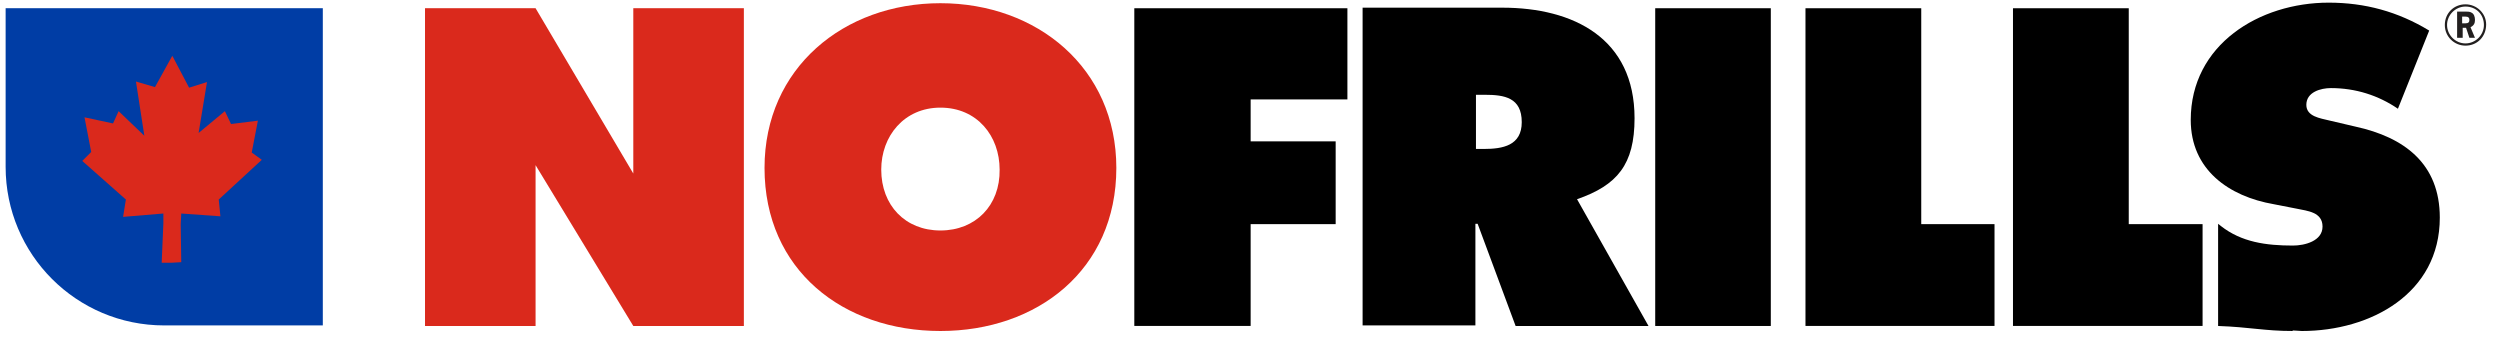 <?xml version="1.0" encoding="UTF-8" standalone="no"?>
<!DOCTYPE svg PUBLIC "-//W3C//DTD SVG 1.1//EN" "http://www.w3.org/Graphics/SVG/1.1/DTD/svg11.dtd">
<svg width="184" height="25" viewBox="0 0 184 25" version="1.1" xmlns="http://www.w3.org/2000/svg" xmlns:xlink="http://www.w3.org/1999/xlink" xml:space="preserve" xmlns:serif="http://www.serif.com/" style="fill-rule:evenodd;clip-rule:evenodd;stroke-linejoin:round;stroke-miterlimit:2;">
    <g id="g4747" transform="matrix(0.411,0,0,0.411,7.149,-480.782)">
        <g id="Layer-1" serif:id="Layer 1">
            <g id="g47471" serif:id="g4747">
                <path id="path4662" d="M40.414,1171.26L-16.386,1171.26L-16.386,1199.66C-16.386,1215.36 -3.686,1228.06 12.014,1228.06L40.414,1228.06L40.414,1171.26Z" style="fill:rgb(0,61,165);fill-rule:nonzero;"/>
                <g id="polygon4664" transform="matrix(0.265,0,0,0.265,-17.186,1169.66)">
                    <path d="M115.654,38.173L126.992,59.717L139.087,55.937L133.417,90.331L151.181,75.591L155.339,84.283L173.48,82.016L169.323,103.559L176.126,108.472L147.024,135.307L148.157,146.646L121.701,144.756L121.323,151.937L121.701,177.638L115.276,178.016L108.472,178.016L109.606,151.559L109.606,144.756L82.394,147.024L84.283,135.307L54.803,109.228L60.85,103.181L56.315,79.748L75.591,83.906L79.37,75.591L96.756,92.22L91.087,55.559L103.937,59.339L115.654,38.173Z" style="fill:rgb(218,41,28);fill-rule:nonzero;"/>
                </g>
                <g id="polygon4666" transform="matrix(0.265,0,0,0.265,-17.186,1169.66)">
                    <path d="M844.346,67.654L844.346,96L901.795,96L901.795,151.937L844.346,151.937L844.346,220.724L765.732,220.724L765.732,6.047L909.732,6.047L909.732,67.654L844.346,67.654Z" style="fill-rule:nonzero;"/>
                </g>
                <rect id="rect4668" x="279.014" y="1171.26" width="20.7" height="56.9"/>
                <path id="path4670" d="M265.014,1205.46C272.214,1202.96 275.314,1199.26 275.314,1190.96C275.314,1176.66 264.414,1171.16 251.614,1171.16L226.614,1171.16L226.614,1228.06L246.814,1228.06L246.814,1209.86L247.214,1209.86L254.014,1228.16L277.814,1228.16L265.014,1205.46ZM248.314,1196.46L246.914,1196.46L246.914,1186.76L248.514,1186.76C252.014,1186.76 255.114,1187.26 255.114,1191.66C255.114,1195.86 251.714,1196.46 248.314,1196.46" style="fill-rule:nonzero;"/>
                <g id="polygon4672" transform="matrix(0.265,0,0,0.265,-17.186,1169.66)">
                    <path d="M1347.02,220.724L1347.02,151.937L1297.51,151.937L1297.51,6.047L1219.28,6.047L1219.28,220.724L1347.02,220.724Z" style="fill-rule:nonzero;"/>
                </g>
                <path id="path4674" d="M404.414,1192.46L399.714,1191.36C398.114,1190.96 395.614,1190.66 395.614,1188.56C395.614,1186.26 398.214,1185.56 400.014,1185.56C404.414,1185.56 408.514,1186.86 412.014,1189.26L417.614,1175.26C412.014,1171.86 406.114,1170.26 399.614,1170.26C387.214,1170.26 374.914,1177.76 374.914,1191.26C374.914,1200.16 381.714,1204.96 389.814,1206.36L393.914,1207.16C395.814,1207.56 398.514,1207.76 398.514,1210.36C398.514,1212.96 395.314,1213.76 393.214,1213.76C388.414,1213.76 384.014,1213.16 380.314,1210.26L379.814,1209.86L379.814,1228.16C385.514,1228.36 388.114,1229.06 393.214,1229.06L393.114,1228.96C393.714,1228.96 394.314,1229.06 394.814,1229.06C407.114,1229.06 419.514,1222.36 419.514,1208.76C419.514,1199.06 413.114,1194.36 404.414,1192.46" style="fill-rule:nonzero;"/>
                <g id="polygon4676" transform="matrix(0.265,0,0,0.265,-17.186,1169.66)">
                    <path d="M1487.62,220.724L1487.62,151.937L1437.73,151.937L1437.73,6.047L1359.5,6.047L1359.5,220.724L1487.62,220.724Z" style="fill-rule:nonzero;"/>
                </g>
                <path id="path4678" d="M151.014,1170.36C133.714,1170.36 119.514,1181.96 119.514,1199.86C119.514,1218.16 133.614,1229.06 151.014,1229.06C168.314,1229.06 182.514,1218.16 182.514,1199.86C182.514,1181.96 168.314,1170.36 151.014,1170.36M151.014,1211.06C144.714,1211.06 140.414,1206.56 140.414,1200.16C140.414,1194.16 144.514,1189.06 151.014,1189.06C157.614,1189.06 161.614,1194.16 161.614,1200.16C161.714,1206.56 157.314,1211.06 151.014,1211.06" style="fill:rgb(218,41,28);fill-rule:nonzero;"/>
                <path id="path4680" d="M96.014,1171.26L96.014,1200.86L78.514,1171.26L58.714,1171.26L58.714,1228.16L78.514,1228.16L78.514,1199.36L96.014,1228.16L115.814,1228.16L115.814,1171.26L96.014,1171.26Z" style="fill:rgb(218,41,28);fill-rule:nonzero;"/>
                <path id="path4682" d="M424.114,1177.96C422.114,1177.96 420.414,1176.36 420.414,1174.26C420.414,1172.16 422.014,1170.56 424.114,1170.56C426.114,1170.56 427.814,1172.16 427.814,1174.16C427.814,1176.36 426.214,1177.96 424.114,1177.96M424.114,1170.96C422.314,1170.96 420.814,1172.46 420.814,1174.26C420.814,1176.06 422.314,1177.56 424.114,1177.56C425.914,1177.56 427.414,1176.06 427.414,1174.26C427.414,1172.36 426.014,1170.96 424.114,1170.96M424.814,1176.56L424.214,1174.76L423.614,1174.76L423.614,1176.56L422.614,1176.56L422.614,1171.86L424.114,1171.86C424.514,1171.86 424.914,1171.86 425.214,1172.06C425.614,1172.26 425.814,1172.76 425.814,1173.36C425.814,1173.96 425.614,1174.36 425.014,1174.66L425.814,1176.56L424.814,1176.56ZM424.114,1172.76L423.514,1172.76L423.514,1173.96L424.114,1173.96C424.614,1173.96 424.814,1173.76 424.814,1173.36C424.814,1172.96 424.614,1172.76 424.114,1172.76" style="fill:rgb(34,31,31);fill-rule:nonzero;"/>
            </g>
        </g>
    </g>
</svg>
